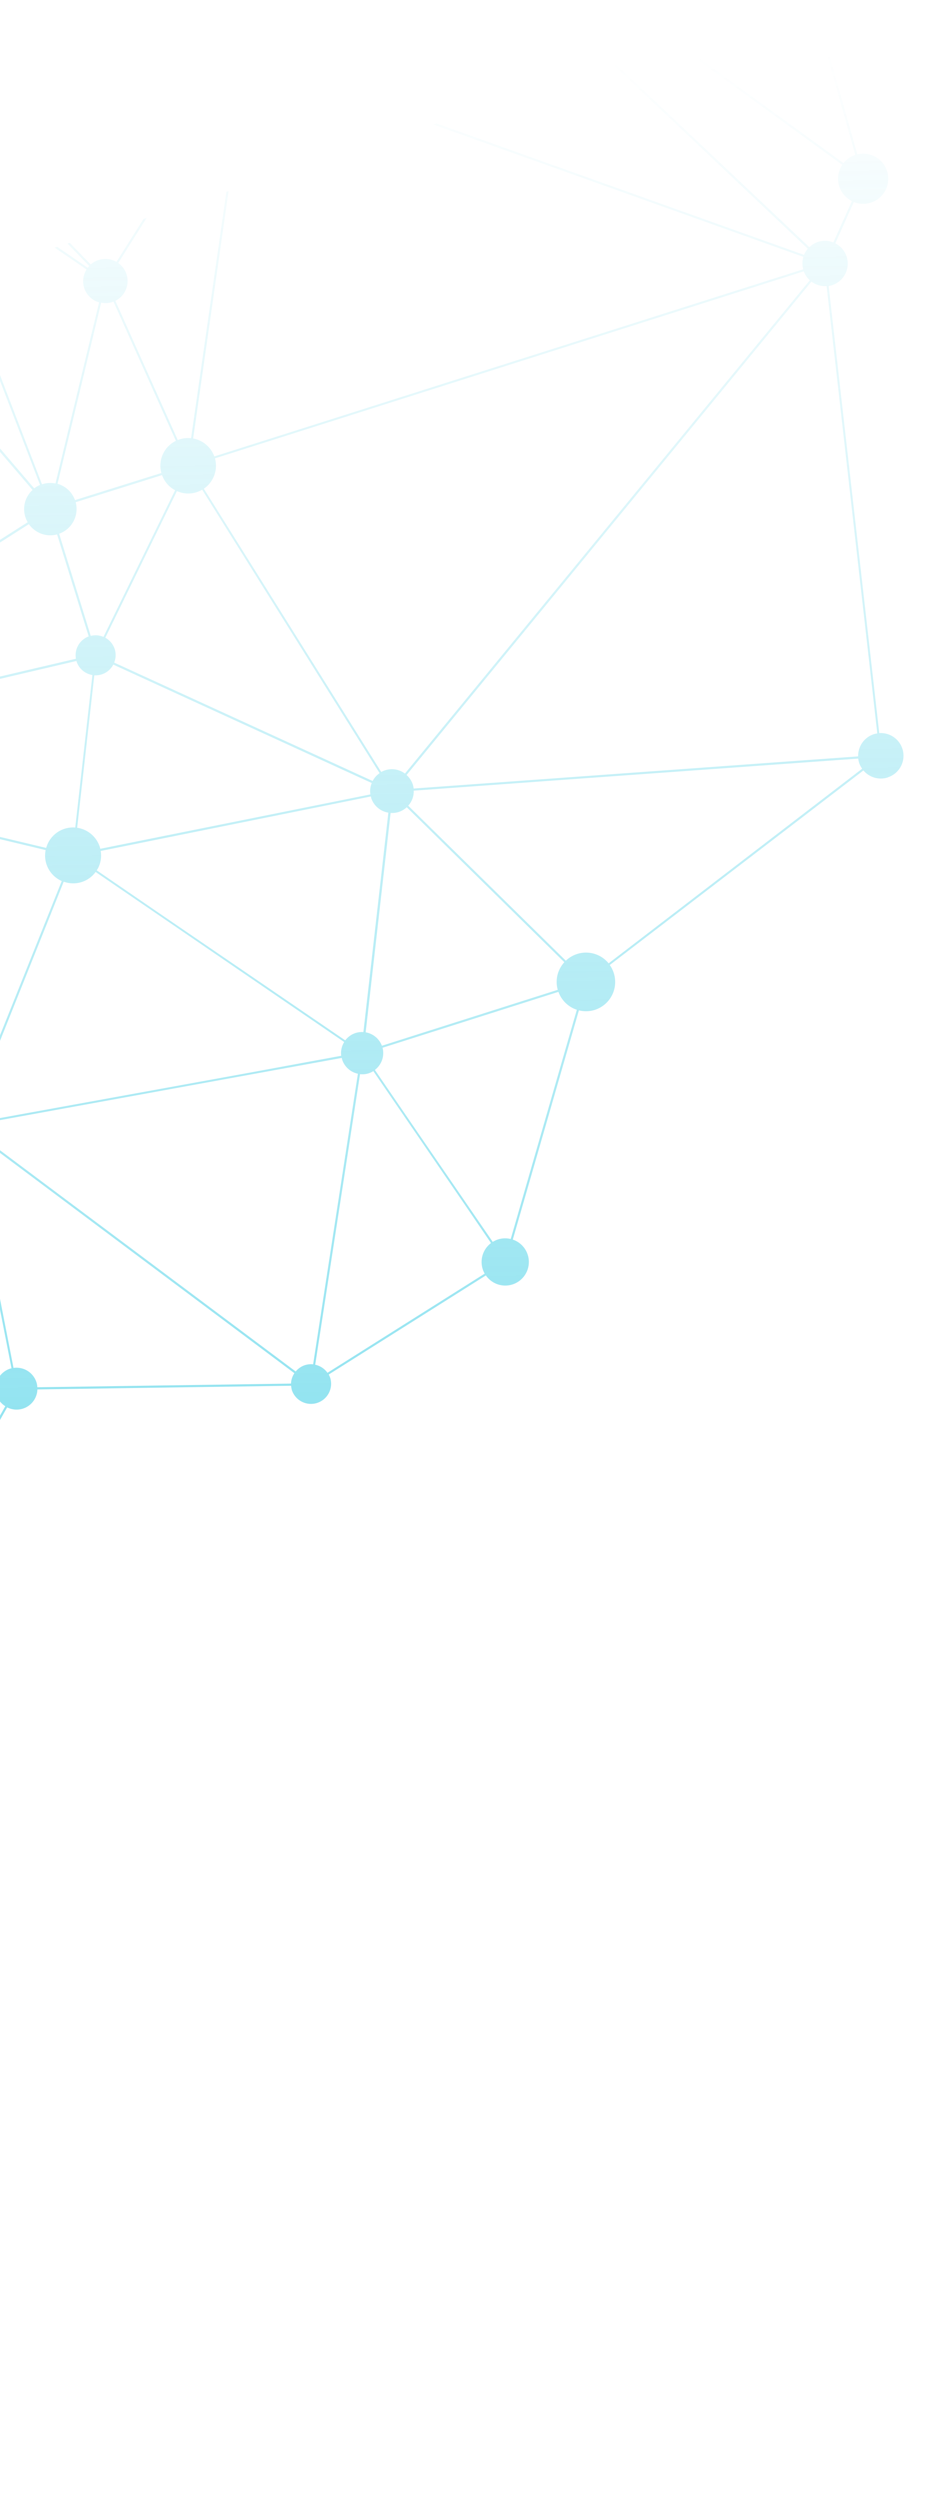 <svg width="351" height="941" viewBox="0 0 351 941" fill="none" xmlns="http://www.w3.org/2000/svg">
<path d="M334.337 292.624C332.719 293.143 330.984 293.168 329.351 292.699C327.718 292.229 326.261 291.285 325.166 289.986L229.641 363.212C230.645 364.622 231.303 366.249 231.561 367.961C231.819 369.673 231.671 371.421 231.127 373.065C230.584 374.708 229.661 376.201 228.433 377.421C227.206 378.642 225.708 379.556 224.061 380.09C222.106 380.718 220.015 380.785 218.024 380.283L193.121 466.56C194.455 467.009 195.663 467.768 196.646 468.775C197.629 469.782 198.359 471.008 198.776 472.352C199.192 473.696 199.284 475.12 199.043 476.507C198.802 477.893 198.235 479.203 197.389 480.327C196.543 481.452 195.443 482.36 194.177 482.976C192.912 483.592 191.519 483.899 190.112 483.871C188.705 483.844 187.324 483.482 186.084 482.817C184.844 482.152 183.78 481.202 182.979 480.045L123.8 517.346C124.044 517.78 124.247 518.235 124.405 518.706C124.954 520.598 124.746 522.629 123.824 524.371C122.903 526.112 121.341 527.426 119.468 528.037C117.595 528.647 115.558 528.506 113.787 527.642C112.017 526.778 110.652 525.259 109.98 523.407V523.407C109.792 522.812 109.681 522.194 109.65 521.57L14.091 522.955C14.05 524.275 13.676 525.563 13.004 526.701C12.333 527.838 11.385 528.787 10.249 529.461C9.113 530.135 7.826 530.511 6.506 530.556C5.186 530.6 3.876 530.31 2.698 529.714L-39.313 603.921C-37.978 604.758 -36.91 605.959 -36.233 607.383C-35.557 608.806 -35.3 610.393 -35.494 611.957C-35.688 613.521 -36.324 614.998 -37.327 616.213C-38.33 617.428 -39.66 618.332 -41.159 618.819C-41.991 619.078 -42.859 619.2 -43.73 619.18L-48.761 723.123C-47.437 723.248 -46.163 723.695 -45.052 724.426C-43.94 725.156 -43.025 726.148 -42.385 727.314C-41.746 728.48 -41.401 729.786 -41.383 731.115C-41.364 732.445 -41.671 733.76 -42.277 734.943C-42.758 735.908 -43.425 736.767 -44.24 737.47C-45.056 738.174 -46.003 738.709 -47.027 739.043C-47.425 739.159 -47.83 739.246 -48.241 739.303L-42.264 792.267C-40.059 792.117 -37.874 792.778 -36.122 794.126C-34.37 795.474 -33.172 797.416 -32.752 799.587C-32.333 801.757 -32.721 804.006 -33.845 805.91C-34.968 807.814 -36.749 809.241 -38.852 809.923C-40.27 810.386 -41.78 810.489 -43.247 810.222L-68.084 920.469C-66.819 920.831 -65.67 921.514 -64.746 922.451C-63.823 923.388 -63.158 924.548 -62.816 925.818C-62.473 927.088 -62.465 928.425 -62.792 929.7C-63.118 930.974 -63.769 932.142 -64.68 933.091C-65.591 934.04 -66.733 934.737 -67.993 935.114C-69.253 935.492 -70.589 935.537 -71.872 935.246C-73.155 934.955 -74.341 934.337 -75.314 933.452C-76.288 932.567 -77.016 931.446 -77.428 930.197V930.197C-78.053 928.273 -77.889 926.18 -76.973 924.377C-76.057 922.574 -74.464 921.208 -72.542 920.578C-72.212 920.487 -71.877 920.414 -71.539 920.361L-87.017 801.893C-88.236 802.002 -89.465 801.895 -90.646 801.576L-114.978 879.137C-113.77 879.577 -112.688 880.309 -111.83 881.266C-110.971 882.223 -110.36 883.376 -110.052 884.625C-109.744 885.874 -109.748 887.179 -110.063 888.426C-110.379 889.672 -110.996 890.822 -111.86 891.774C-112.725 892.727 -113.81 893.451 -115.021 893.885C-116.231 894.319 -117.53 894.448 -118.802 894.262C-120.075 894.075 -121.282 893.579 -122.317 892.816C-123.353 892.053 -124.184 891.047 -124.739 889.887L-170.471 909.203L-170.725 908.452L-125.062 889.167C-125.064 889.077 -125.135 889.007 -125.167 888.927C-125.492 887.938 -125.617 886.893 -125.535 885.855C-125.452 884.817 -125.164 883.805 -124.686 882.88C-124.474 882.481 -124.231 882.1 -123.958 881.741L-154.551 856.266C-156.072 857.947 -158.183 858.976 -160.444 859.14C-162.704 859.304 -164.941 858.59 -166.689 857.147L-181.873 874.062L-182.158 873.19L-167.311 856.643C-168.323 855.652 -169.081 854.43 -169.52 853.083V853.083C-169.591 852.866 -169.648 852.645 -169.691 852.421L-187.759 855.93L-188.002 855.168L-169.824 851.648C-169.992 850.494 -169.931 849.318 -169.644 848.187C-169.357 847.056 -168.851 845.993 -168.153 845.058L-199.699 819.115L-199.911 818.464L-200.144 817.723L-167.65 844.406C-166.723 843.376 -165.566 842.578 -164.272 842.079L-204.356 722.892C-205.734 723.294 -207.184 723.385 -208.601 723.158L-217.009 765.711L-217.516 764.169L-209.771 724.968L-209.378 723.009C-210.762 722.67 -212.059 722.042 -213.182 721.164L-226.466 736.57L-226.751 735.688L-213.784 720.65C-214.987 719.526 -215.887 718.117 -216.404 716.553V716.553C-217.049 714.601 -217.054 712.494 -216.418 710.539C-215.781 708.584 -214.537 706.884 -212.865 705.686L-258.443 637.926L-259.33 635.202L-212.219 705.183C-210.338 703.979 -208.088 703.491 -205.877 703.807L-189.821 608.534L-179.089 544.844C-181.157 544.4 -183.017 543.277 -184.373 541.653L-268.841 605.88L-269.094 605.089L-184.845 541.077C-185.363 540.322 -185.772 539.498 -186.061 538.629V538.629C-186.599 537.013 -186.677 535.279 -186.286 533.622C-185.896 531.964 -185.052 530.448 -183.849 529.242L-251.527 458.026C-252.475 458.858 -253.582 459.488 -254.78 459.878C-255.928 460.249 -257.136 460.39 -258.338 460.295L-273.502 591.404L-274.094 589.601L-270.398 557.53L-259.144 460.237C-260.837 459.967 -262.424 459.236 -263.73 458.125C-265.036 457.014 -266.012 455.566 -266.55 453.938V453.938C-266.704 453.422 -266.819 452.895 -266.896 452.362L-317.058 457.239L-317.311 456.468L-266.949 451.568C-267.066 449.931 -266.744 448.292 -266.015 446.822C-265.435 445.693 -264.632 444.694 -263.653 443.886L-283.269 418.012C-284.128 418.613 -285.07 419.085 -286.066 419.414C-287.857 419.99 -289.769 420.077 -291.604 419.664C-293.44 419.252 -295.131 418.355 -296.502 417.067L-321.959 442.223L-322.224 441.382L-297.044 416.501C-298.066 415.408 -298.835 414.103 -299.298 412.68V412.68C-299.874 410.905 -299.962 409.008 -299.553 407.187L-336.404 397.685L-336.7 396.794L-299.323 406.409C-298.824 404.74 -297.904 403.229 -296.652 402.019L-309.418 388.211L-355.628 338.26L-356.125 336.727L-356.21 336.467L-296.097 401.446C-295.047 400.522 -293.822 399.818 -292.495 399.377C-292.314 399.314 -292.124 399.281 -291.943 399.228L-313.748 302.13C-315.315 302.405 -316.928 302.224 -318.395 301.609C-319.863 300.995 -321.123 299.972 -322.027 298.663L-360.669 322.692L-360.923 321.921L-322.469 298.035C-322.735 297.568 -322.955 297.075 -323.126 296.566V296.566C-323.685 294.843 -323.668 292.986 -323.076 291.275C-322.485 289.563 -321.352 288.091 -319.848 287.082L-362.756 217.449L-361.985 217.196L-319.221 286.64C-318.755 286.383 -318.266 286.17 -317.761 286.003C-316.291 285.53 -314.718 285.482 -313.223 285.863L-285.841 192.511L-284.94 192.215L-312.474 286.083C-310.936 286.618 -309.588 287.591 -308.596 288.883L-209.751 220.096C-210.151 219.471 -210.476 218.8 -210.718 218.098V218.098C-211.301 216.287 -211.299 214.34 -210.713 212.53L-231.974 204.722L-274.812 188.929L-273.59 188.537L-210.453 211.731C-209.906 210.422 -209.063 209.258 -207.989 208.331L-233.66 175.582L-232.858 175.318L-207.362 207.838C-206.6 207.297 -205.762 206.874 -204.875 206.582C-203.476 206.131 -201.989 206.026 -200.54 206.274L-196.621 188.092L-190.894 161.728L-190.023 161.453L-192.983 175.17L-199.742 206.483C-198.426 206.822 -197.204 207.454 -196.165 208.33C-195.126 209.206 -194.298 210.304 -193.742 211.544C-193.185 212.784 -192.915 214.132 -192.95 215.491C-192.985 216.849 -193.326 218.182 -193.946 219.391C-194.622 220.7 -195.611 221.822 -196.826 222.657L-186.986 238.04L-186.769 238.379C-185.018 237.338 -183.009 236.815 -180.973 236.87L-176.398 157.056L-175.597 156.792L-180.177 236.909C-178.308 237.083 -176.515 237.735 -174.971 238.803C-173.428 239.871 -172.185 241.319 -171.363 243.007C-170.541 244.695 -170.167 246.566 -170.278 248.44C-170.389 250.314 -170.981 252.127 -171.997 253.706L-134.977 279.395C-133.84 277.879 -132.26 276.754 -130.456 276.174C-130.246 276.1 -130.045 276.057 -129.835 276.003L-155.582 150.264L-154.831 150.021L-129.102 275.831C-127.981 275.636 -126.833 275.656 -125.719 275.89L-118.277 247.154L-87.473 128.148L-87.173 128.043L-86.582 127.852L-121.557 262.98L-124.95 276.12C-122.968 276.729 -121.244 277.981 -120.053 279.679L10.425 196.555C10.075 195.956 9.789 195.323 9.57 194.665V194.665C9.166 193.433 9.011 192.133 9.114 190.84C9.217 189.548 9.576 188.288 10.169 187.136C10.697 186.107 11.406 185.183 12.262 184.406L-47.091 115.105L-46.53 114.926L-46.28 114.851L-14.053 152.362L12.877 183.812C13.553 183.287 14.294 182.853 15.082 182.52L-14.906 104.605L-14.155 104.352L15.803 182.257L15.924 182.255C17.528 181.736 19.239 181.637 20.893 181.968L37.325 113.821C36.018 113.439 34.824 112.745 33.845 111.799C32.866 110.853 32.131 109.683 31.704 108.39C31.336 107.233 31.226 106.01 31.381 104.805C31.537 103.601 31.954 102.446 32.604 101.42L29.145 99.057L20.609 93.208L21.56 92.901L33.027 100.779C33.205 100.545 33.413 100.34 33.611 100.126L25.427 91.674L26.269 91.399L34.166 99.543C35.034 98.776 36.054 98.201 37.16 97.857C38.264 97.501 39.43 97.38 40.584 97.503C41.737 97.626 42.852 97.989 43.856 98.569L54.058 82.396L54.449 82.269L55.23 82.015L44.527 98.992C45.704 99.82 46.647 100.939 47.261 102.24C47.876 103.541 48.141 104.98 48.032 106.415C47.923 107.85 47.444 109.232 46.64 110.426C45.836 111.619 44.735 112.583 43.447 113.224L66.963 165.667C67.193 165.573 67.402 165.449 67.633 165.375C69.03 164.924 70.505 164.771 71.965 164.926L85.252 72.212L86.083 71.938L76.244 140.648L72.742 165.034C74.546 165.368 76.232 166.167 77.631 167.354C79.031 168.54 80.095 170.073 80.718 171.798L302.491 101.368C302.07 99.829 302.094 98.202 302.56 96.676L234.463 72.33L163.228 46.885L163.849 46.684L164.45 46.484L233.043 71.003L302.81 95.937C302.908 95.724 302.965 95.502 303.072 95.289C303.388 94.685 303.775 94.122 304.224 93.61L231.428 24.768L232.28 24.493L304.809 93.037C305.974 91.886 307.452 91.104 309.058 90.787C310.665 90.471 312.329 90.634 313.843 91.258L320.832 75.677C319.715 75.12 318.719 74.346 317.903 73.401C317.087 72.456 316.466 71.359 316.077 70.173V70.173C315.637 68.819 315.51 67.383 315.705 65.973C315.9 64.563 316.411 63.215 317.2 62.031L255.301 17.063L256.232 16.756L317.663 61.39C318.809 59.942 320.359 58.867 322.116 58.301L305.84 0.693L306.591 0.45L322.878 58.098C324.323 57.751 325.83 57.749 327.275 58.093C328.721 58.438 330.065 59.119 331.198 60.081C332.331 61.043 333.221 62.258 333.795 63.629C334.369 65 334.612 66.487 334.503 67.969C334.395 69.451 333.938 70.887 333.169 72.159C332.401 73.431 331.344 74.504 330.083 75.29C328.822 76.077 327.393 76.554 325.912 76.684C324.432 76.814 322.941 76.593 321.563 76.038L314.583 91.589C316.093 92.353 317.342 93.548 318.172 95.023C319.002 96.498 319.376 98.186 319.245 99.873C319.115 101.561 318.486 103.172 317.439 104.501C316.393 105.831 314.974 106.82 313.365 107.343C312.945 107.468 312.515 107.559 312.08 107.614L331.132 275.931C333.215 275.786 335.279 276.41 336.935 277.683C338.59 278.956 339.722 280.792 340.117 282.843C340.511 284.894 340.141 287.018 339.076 288.814C338.011 290.611 336.325 291.956 334.337 292.594L334.337 292.624ZM42.726 113.497C42.566 113.559 42.426 113.652 42.256 113.705C40.912 114.131 39.482 114.205 38.101 113.92L22.266 179.601L21.66 182.087C23.168 182.514 24.552 183.295 25.698 184.365C26.843 185.435 27.718 186.762 28.247 188.238L60.77 178.034C60.124 175.693 60.318 173.201 61.317 170.988C62.317 168.775 64.059 166.982 66.242 165.919L62.562 157.731L42.726 113.497ZM-177.867 258.196C-179.414 258.694 -181.053 258.84 -182.663 258.622L-192.02 314.136L-197.779 348.283C-196.367 348.59 -195.061 349.264 -193.993 350.238L-134.495 291.176C-135.381 290.208 -136.051 289.061 -136.459 287.813V287.813C-136.877 286.518 -137.005 285.146 -136.834 283.795C-136.663 282.444 -136.198 281.147 -135.471 279.996L-172.491 254.318C-173.836 256.138 -175.715 257.494 -177.867 258.196V258.196ZM3.793 515.14C3.974 515.086 4.154 515.064 4.335 515.021L-11.547 433.929C-11.969 434 -12.396 434.04 -12.823 434.05L-13.25 516.539C-11.591 516.626 -9.997 517.213 -8.677 518.222C-7.357 519.231 -6.373 520.616 -5.854 522.194C-5.727 522.617 -5.632 523.05 -5.572 523.488L-1.642 523.076C-1.736 521.339 -1.254 519.62 -0.271 518.185C0.711 516.75 2.14 515.68 3.793 515.14V515.14ZM22.28 200.883L34.175 239.34C35.773 238.934 37.46 239.067 38.973 239.719L65.943 184.519C63.649 183.298 61.894 181.264 61.023 178.815L28.501 189.019C29.147 191.419 28.863 193.975 27.705 196.174C26.548 198.374 24.604 200.056 22.26 200.884L22.28 200.883ZM-124.029 293.512L-64.319 453.675C-62.478 453.084 -60.505 453.039 -58.639 453.546C-56.772 454.054 -55.093 455.092 -53.805 456.534L-21.474 429.934C-22.191 429.006 -22.745 427.962 -23.112 426.848V426.848C-23.744 424.916 -23.797 422.841 -23.264 420.879C-22.73 418.917 -21.634 417.154 -20.11 415.808L-122.043 292.364C-122.655 292.828 -123.322 293.214 -124.029 293.512V293.512ZM-20.981 430.55L-53.262 457.16C-52.584 458.049 -52.058 459.045 -51.707 460.106C-51.093 461.999 -51.059 464.031 -51.609 465.943C-52.159 467.855 -53.268 469.559 -54.794 470.835L-18.372 518.016C-17.716 517.54 -16.992 517.166 -16.224 516.906C-15.513 516.691 -14.777 516.571 -14.035 516.551L-13.559 434.041C-14.966 433.986 -16.349 433.649 -17.625 433.05C-18.9 432.45 -20.041 431.6 -20.981 430.55V430.55ZM37.567 318.689C37.651 318.95 37.716 319.211 37.78 319.471L139.49 299.005C139.266 297.557 139.441 296.075 139.998 294.719L42.667 250.143C41.999 251.439 40.967 252.511 39.697 253.226C38.427 253.942 36.975 254.269 35.52 254.168L29.061 311.551C31.001 311.837 32.823 312.656 34.325 313.916C35.826 315.176 36.949 316.829 37.567 318.689V318.689ZM139.781 300.299C139.779 300.128 139.715 299.938 139.662 299.768L37.934 320.285C38.304 322.503 37.951 324.782 36.926 326.783C36.779 327.068 36.582 327.312 36.414 327.576L60.833 344.317L130.016 391.579C131 390.282 132.354 389.314 133.9 388.802C134.857 388.499 135.863 388.381 136.865 388.454L146.26 305.878C144.776 305.638 143.387 304.994 142.244 304.017C141.102 303.04 140.25 301.768 139.782 300.34L139.781 300.299ZM128.495 397.381C128.266 395.576 128.664 393.746 129.623 392.199L36.021 328.197C34.685 330.028 32.789 331.376 30.62 332.036C28.451 332.695 26.126 332.632 23.997 331.854L-8.912 414.036C-7.57 414.629 -6.368 415.498 -5.384 416.586C-4.399 417.674 -3.654 418.957 -3.198 420.351C-3.092 420.68 -3.006 421.015 -2.941 421.354L93.86 403.762L128.495 397.381ZM-19.019 518.439L-55.442 471.258C-56.257 471.86 -57.16 472.332 -58.119 472.658C-58.932 472.916 -59.776 473.067 -60.629 473.109L-60.465 483.809C-58.909 483.862 -57.407 484.39 -56.162 485.324C-54.916 486.257 -53.986 487.549 -53.498 489.027C-53.186 489.975 -53.066 490.976 -53.144 491.971C-53.222 492.966 -53.497 493.935 -53.953 494.823C-54.061 495.036 -54.209 495.22 -54.337 495.423L-20.189 519.635C-19.838 519.21 -19.446 518.819 -19.019 518.469L-19.019 518.439ZM-67.61 494.469L-84.326 500.766L-168.232 532.698C-168.227 532.721 -168.226 532.745 -168.23 532.768C-167.844 533.938 -167.694 535.174 -167.791 536.403C-167.888 537.632 -168.23 538.829 -168.795 539.924L-50.772 606.442C-49.749 604.787 -48.174 603.547 -46.325 602.941C-45.995 602.85 -45.66 602.777 -45.322 602.724L-60.002 498.903C-61.574 499.049 -63.153 498.701 -64.517 497.906C-65.881 497.111 -66.963 495.909 -67.61 494.469V494.469ZM-168.981 531.078C-168.806 531.377 -168.65 531.688 -168.514 532.007L-67.923 493.729C-68.538 491.813 -68.368 489.732 -67.452 487.941C-66.537 486.15 -64.949 484.794 -63.036 484.17C-62.446 483.99 -61.835 483.883 -61.219 483.85L-61.383 473.161C-62.969 473.121 -64.524 472.706 -65.919 471.951C-67.315 471.195 -68.512 470.121 -69.413 468.814L-71.597 470.177L-168.981 531.078ZM-118.715 287.511C-119.196 289.188 -120.139 290.696 -121.437 291.862L-104.409 312.47L-19.494 415.306C-18.121 414.226 -16.495 413.517 -14.77 413.245C-13.045 412.974 -11.279 413.149 -9.641 413.755L23.248 331.614C21.898 331.019 20.687 330.146 19.696 329.053C18.704 327.96 17.954 326.671 17.493 325.269V325.269C16.933 323.552 16.828 321.718 17.19 319.948L-97.536 292.572L-118.715 287.511ZM74.099 185.239C71.647 186.038 68.985 185.896 66.633 184.84L39.663 240.021C41.337 240.945 42.601 242.469 43.201 244.285C43.734 245.959 43.662 247.767 42.998 249.393L140.338 293.958C140.958 292.775 141.858 291.762 142.961 291.009L76.138 184.312C75.496 184.697 74.811 185.008 74.099 185.239V185.239ZM-193.421 350.813C-192.642 351.679 -192.053 352.699 -191.694 353.807C-191.358 354.835 -191.23 355.919 -191.315 356.996C-191.4 358.074 -191.698 359.124 -192.191 360.086C-192.375 360.417 -192.579 360.736 -192.801 361.042L-68.832 456.795C-67.811 455.576 -66.509 454.624 -65.039 454.019L-124.77 293.795C-126.337 294.301 -128.012 294.379 -129.62 294.024C-131.228 293.668 -132.713 292.891 -133.922 291.771L-159.704 317.396L-193.421 350.813ZM114.827 513.819C115.828 513.496 116.886 513.387 117.933 513.5L134.79 404.141C133.423 403.854 132.155 403.213 131.114 402.282C130.073 401.351 129.296 400.162 128.859 398.836V398.836C128.799 398.621 128.752 398.403 128.718 398.183L-2.798 422.107C-2.49 424.247 -2.854 426.43 -3.84 428.355C-4.058 428.758 -4.305 429.145 -4.577 429.514L111.36 516.208C112.265 515.099 113.468 514.27 114.827 513.819V513.819ZM-51.64 613.473C-52.315 611.394 -52.139 609.133 -51.153 607.183L-169.197 540.645C-169.573 541.252 -170.017 541.812 -170.52 542.317L-83.315 636.942C-82.32 636.095 -81.166 635.455 -79.921 635.058C-78.249 634.518 -76.465 634.43 -74.748 634.801C-73.031 635.173 -71.442 635.991 -70.143 637.173L-49.832 616.515C-50.65 615.646 -51.268 614.607 -51.64 613.473V613.473ZM-177.903 526.362C-176.256 526.232 -174.603 526.537 -173.111 527.247C-171.619 527.958 -170.341 529.049 -169.404 530.41L-69.866 468.147C-70.203 467.56 -70.479 466.94 -70.69 466.297C-71.097 465.051 -71.254 463.737 -71.149 462.431C-71.045 461.124 -70.682 459.852 -70.082 458.687C-69.853 458.256 -69.59 457.845 -69.295 457.457L-167.794 381.357L-193.264 361.673C-194.243 362.836 -195.527 363.703 -196.971 364.177C-197.344 364.279 -197.722 364.359 -198.105 364.416L-178.992 517.681L-177.903 526.362ZM-118.505 286.743L17.389 319.15C18.037 316.795 19.485 314.739 21.485 313.336C23.484 311.933 25.91 311.27 28.345 311.461L34.804 254.079C33.441 253.856 32.164 253.264 31.112 252.369C30.061 251.473 29.274 250.306 28.837 248.996V248.996C28.83 248.919 28.829 248.841 28.833 248.764L-118.559 283.25C-118.314 284.4 -118.296 285.586 -118.505 286.743ZM150.182 305.616C149.189 305.931 148.146 306.057 147.107 305.986L137.712 388.552C139.083 388.788 140.369 389.379 141.442 390.265C142.515 391.15 143.338 392.301 143.83 393.603L210.053 372.553C209.301 369.893 209.584 367.047 210.847 364.587C211.297 363.705 211.864 362.887 212.531 362.155L153.185 303.829C152.316 304.639 151.281 305.249 150.152 305.617L150.182 305.616ZM-21.501 527.296C-21.837 526.268 -21.965 525.184 -21.88 524.107C-21.794 523.029 -21.497 521.979 -21.003 521.017C-20.871 520.786 -20.727 520.562 -20.571 520.346L-54.718 496.134C-55.65 497.311 -56.907 498.188 -58.334 498.655C-58.628 498.735 -58.926 498.797 -59.227 498.84L-44.548 602.652C-43.496 602.554 -42.435 602.657 -41.422 602.956L-16.783 532.348C-17.89 531.901 -18.886 531.218 -19.701 530.345C-20.517 529.472 -21.131 528.432 -21.501 527.296ZM-77.993 654.458C-79.535 654.272 -81.014 653.731 -82.312 652.877C-83.611 652.024 -84.694 650.882 -85.478 649.54L-88.354 651.064L-198.283 709.308C-197.574 710.762 -197.242 712.372 -197.317 713.988C-197.393 715.604 -197.873 717.175 -198.715 718.557L-96.265 785.766C-95.299 784.373 -93.997 783.248 -92.478 782.496C-90.96 781.744 -89.275 781.389 -87.582 781.465L-81.389 699.502L-77.993 654.458ZM-260.539 442.157C-259.321 441.766 -258.035 441.63 -256.761 441.757C-255.488 441.885 -254.254 442.274 -253.138 442.899L-204.136 363.078C-205.021 362.483 -205.778 361.718 -206.365 360.827L-280.024 404.421C-279.712 404.986 -279.454 405.579 -279.252 406.191C-278.608 408.203 -278.585 410.362 -279.184 412.387C-279.783 414.413 -280.977 416.211 -282.612 417.549L-262.976 443.423C-262.232 442.881 -261.41 442.455 -260.539 442.157V442.157ZM-280.427 403.743L-206.778 360.149C-207.006 359.745 -207.195 359.32 -207.341 358.879C-207.978 356.884 -207.828 354.72 -206.92 352.832L-308.07 298.237C-309.079 299.964 -310.679 301.269 -312.574 301.911L-312.976 301.917L-291.171 399.055C-289.117 398.684 -286.999 398.931 -285.086 399.766C-283.174 400.6 -281.552 401.985 -280.427 403.743ZM-307.677 297.547L-206.539 352.081C-205.875 350.936 -204.934 349.974 -203.804 349.283C-202.674 348.593 -201.389 348.195 -200.066 348.126L-200.538 321.958L-202.307 224.331C-203.665 224.295 -204.997 223.956 -206.206 223.339C-207.416 222.722 -208.472 221.842 -209.298 220.764L-308.143 289.52C-307.365 290.702 -306.913 292.068 -306.831 293.481C-306.749 294.894 -307.041 296.303 -307.677 297.567L-307.677 297.547ZM76.757 183.93L143.578 290.566C144.051 290.296 144.55 290.076 145.068 289.909C146.318 289.51 147.645 289.415 148.939 289.631C150.232 289.848 151.456 290.37 152.507 291.154L304.99 105.488C303.961 104.57 303.172 103.414 302.694 102.12L80.961 172.509C81.543 174.618 81.451 176.856 80.697 178.909C79.943 180.963 78.565 182.729 76.757 183.96L76.757 183.93ZM210.306 373.314L144.073 394.354C144.472 395.876 144.41 397.482 143.895 398.968C143.38 400.455 142.435 401.755 141.181 402.704L157.657 426.764L185.574 467.431C186.179 467.046 186.831 466.738 187.513 466.515C189.075 466.006 190.748 465.946 192.343 466.341L217.245 380.064C215.651 379.541 214.197 378.662 212.994 377.492C211.791 376.322 210.872 374.893 210.306 373.314ZM184.916 467.874L174.998 453.338L140.604 403.156C139.114 404.106 137.341 404.511 135.587 404.3L118.71 513.659C120.578 514.058 122.229 515.143 123.337 516.699L182.535 479.377C182.238 478.857 181.993 478.307 181.806 477.737V477.737C181.23 475.974 181.221 474.075 181.779 472.307C182.336 470.538 183.433 468.988 184.916 467.874V467.874ZM-74.232 654.169C-75.212 654.443 -76.23 654.56 -77.247 654.517L-86.15 772.443L-86.836 781.514C-85.431 781.682 -84.075 782.134 -82.849 782.842L-54.202 737.895C-55.646 736.897 -56.727 735.458 -57.285 733.794V733.794C-57.936 731.792 -57.783 729.615 -56.86 727.723C-55.937 725.831 -54.315 724.371 -52.337 723.651L-56.803 709.464L-74.232 654.169ZM-163.521 841.846C-161.908 841.384 -160.196 841.388 -158.585 841.859C-156.975 842.33 -155.53 843.247 -154.419 844.505L-112.481 810.881L-96.151 797.785C-96.814 796.907 -97.326 795.925 -97.665 794.879V794.879C-98.083 793.598 -98.243 792.248 -98.135 790.905C-98.028 789.563 -97.656 788.255 -97.04 787.057C-96.933 786.844 -96.775 786.66 -96.657 786.457L-199.147 719.218C-200.264 720.777 -201.814 721.974 -203.605 722.659L-167.15 831.059L-163.521 841.846ZM-205.079 703.966C-203.745 704.25 -202.483 704.809 -201.376 705.606C-200.268 706.404 -199.338 707.423 -198.646 708.599L-85.8 648.85C-85.992 648.462 -86.157 648.061 -86.292 647.649V647.649C-86.874 645.903 -86.951 644.028 -86.513 642.24C-86.076 640.452 -85.142 638.824 -83.819 637.544L-171.015 542.908C-171.95 543.696 -173.027 544.297 -174.189 544.679C-175.487 545.091 -176.859 545.215 -178.21 545.042L-194.018 638.831L-205.079 703.966ZM-183.314 528.64C-182.361 527.798 -181.243 527.164 -180.031 526.778C-179.592 526.636 -179.142 526.528 -178.687 526.455L-198.859 364.498C-200.449 364.622 -202.04 364.275 -203.435 363.501L-252.417 443.311C-251.284 444.069 -250.332 445.066 -249.627 446.233C-248.923 447.399 -248.484 448.706 -248.341 450.062C-248.198 451.417 -248.355 452.787 -248.801 454.075C-249.247 455.363 -249.97 456.537 -250.921 457.514L-226.229 483.532L-183.314 528.64ZM-197.514 223.08C-198.071 223.405 -198.661 223.67 -199.274 223.872C-200.002 224.109 -200.758 224.249 -201.522 224.289L-199.282 348.084C-199.03 348.08 -198.788 348.077 -198.557 348.073L-194.22 322.335L-183.452 258.402C-185.333 258.006 -187.078 257.123 -188.511 255.841C-189.944 254.559 -191.015 252.924 -191.618 251.098V251.098C-192.341 248.859 -192.325 246.448 -191.573 244.219C-190.82 241.99 -189.371 240.063 -187.438 238.721L-192.111 231.424L-197.514 223.08ZM-119.611 280.276C-119.281 280.84 -119.013 281.436 -118.808 282.056C-118.807 282.177 -118.744 282.297 -118.712 282.417L-77.091 272.718L28.589 247.942C28.277 246.199 28.589 244.401 29.469 242.863C30.349 241.326 31.742 240.147 33.403 239.533L21.499 201.147C19.544 201.669 17.477 201.579 15.576 200.888C13.675 200.197 12.031 198.938 10.869 197.283L-102.183 269.227L-119.611 280.276ZM305.582 106.002L153.11 291.699C154.188 292.653 154.998 293.873 155.459 295.237C155.62 295.743 155.733 296.264 155.795 296.792L323.192 284.691C323.141 282.845 323.69 281.032 324.756 279.524C325.821 278.016 327.347 276.893 329.104 276.325C329.528 276.201 329.961 276.11 330.399 276.053L311.306 107.666C309.26 107.814 307.23 107.224 305.582 106.002V106.002ZM324.693 289.339C324.207 288.667 323.822 287.926 323.552 287.142C323.388 286.611 323.272 286.067 323.205 285.516L205.928 293.959L155.807 297.587C155.854 298.621 155.695 299.654 155.338 300.626C154.981 301.598 154.435 302.488 153.73 303.247L179.631 328.702L213.096 361.593C214.192 360.543 215.493 359.732 216.918 359.21C218.342 358.688 219.86 358.466 221.374 358.559C222.889 358.652 224.368 359.058 225.718 359.751C227.068 360.443 228.26 361.408 229.219 362.584L324.693 289.339ZM109.587 520.766C109.649 519.368 110.091 518.014 110.866 516.85L-5.02 430.175C-6.291 431.757 -7.999 432.931 -9.932 433.552C-10.205 433.641 -10.483 433.716 -10.764 433.776L5.087 514.858C6.926 514.594 8.798 514.986 10.376 515.965C11.954 516.944 13.137 518.448 13.717 520.212C13.914 520.837 14.028 521.485 14.059 522.14L109.587 520.766ZM1.996 529.282C0.443 528.317 -0.723 526.839 -1.299 525.104V525.104C-1.421 524.704 -1.508 524.294 -1.56 523.88L-5.5 524.292C-5.418 525.608 -5.656 526.923 -6.192 528.127C-6.728 529.331 -7.547 530.388 -8.58 531.207C-9.612 532.027 -10.827 532.585 -12.121 532.834C-13.415 533.083 -14.75 533.016 -16.013 532.638L-40.623 603.166L-40.622 603.246C-40.41 603.334 -40.177 603.4 -39.974 603.508L1.996 529.282ZM-44.546 619.153C-46.302 618.971 -47.955 618.239 -49.27 617.06L-69.591 637.728C-68.585 638.799 -67.823 640.075 -67.359 641.469C-66.558 643.935 -66.75 646.617 -67.895 648.943C-69.04 651.269 -71.047 653.057 -73.49 653.926L-57.499 704.723L-51.626 723.388C-50.953 723.212 -50.261 723.124 -49.566 723.125L-44.546 619.153ZM-49.046 739.336C-50.629 739.431 -52.205 739.063 -53.582 738.278L-77.312 775.66L-82.148 783.274C-80.537 784.368 -79.276 785.902 -78.514 787.694C-77.753 789.485 -77.524 791.458 -77.856 793.377L-50.436 798.997C-50.08 797.509 -49.346 796.137 -48.305 795.016C-47.264 793.894 -45.951 793.06 -44.494 792.593C-44.039 792.446 -43.573 792.338 -43.099 792.27L-49.046 739.336ZM-70.736 920.228C-70.109 920.181 -69.479 920.215 -68.861 920.33L-44.036 809.983C-45.488 809.588 -46.82 808.838 -47.91 807.8C-48.999 806.763 -49.813 805.469 -50.278 804.038V804.038C-50.714 802.67 -50.812 801.218 -50.565 799.804L-58.291 798.211L-78.015 794.144C-78.466 796.091 -79.488 797.858 -80.951 799.219C-82.413 800.579 -84.25 801.471 -86.224 801.78L-70.736 920.228ZM-91.395 801.336C-93.056 800.731 -94.537 799.715 -95.699 798.382L-153.957 845.133C-153.397 845.887 -152.962 846.727 -152.67 847.62C-152.233 848.977 -152.129 850.42 -152.369 851.826C-152.609 853.232 -153.184 854.559 -154.046 855.695L-129.021 876.543L-123.484 881.17C-122.533 880.109 -121.305 879.334 -119.939 878.931C-118.573 878.527 -117.121 878.512 -115.747 878.887L-91.395 801.336Z" fill="url(#paint0_linear)"/>
<defs>
<linearGradient id="paint0_linear" x1="-0.762" y1="934.372" x2="-15.008" y2="5.382" gradientUnits="userSpaceOnUse">
<stop stop-color="#3ECEE5" stop-opacity="0.914"/>
<stop offset="0" stop-color="#3ECEE5"/>
<stop offset="0.979" stop-color="#3ECEE5" stop-opacity="0"/>
</linearGradient>
</defs>
</svg>
